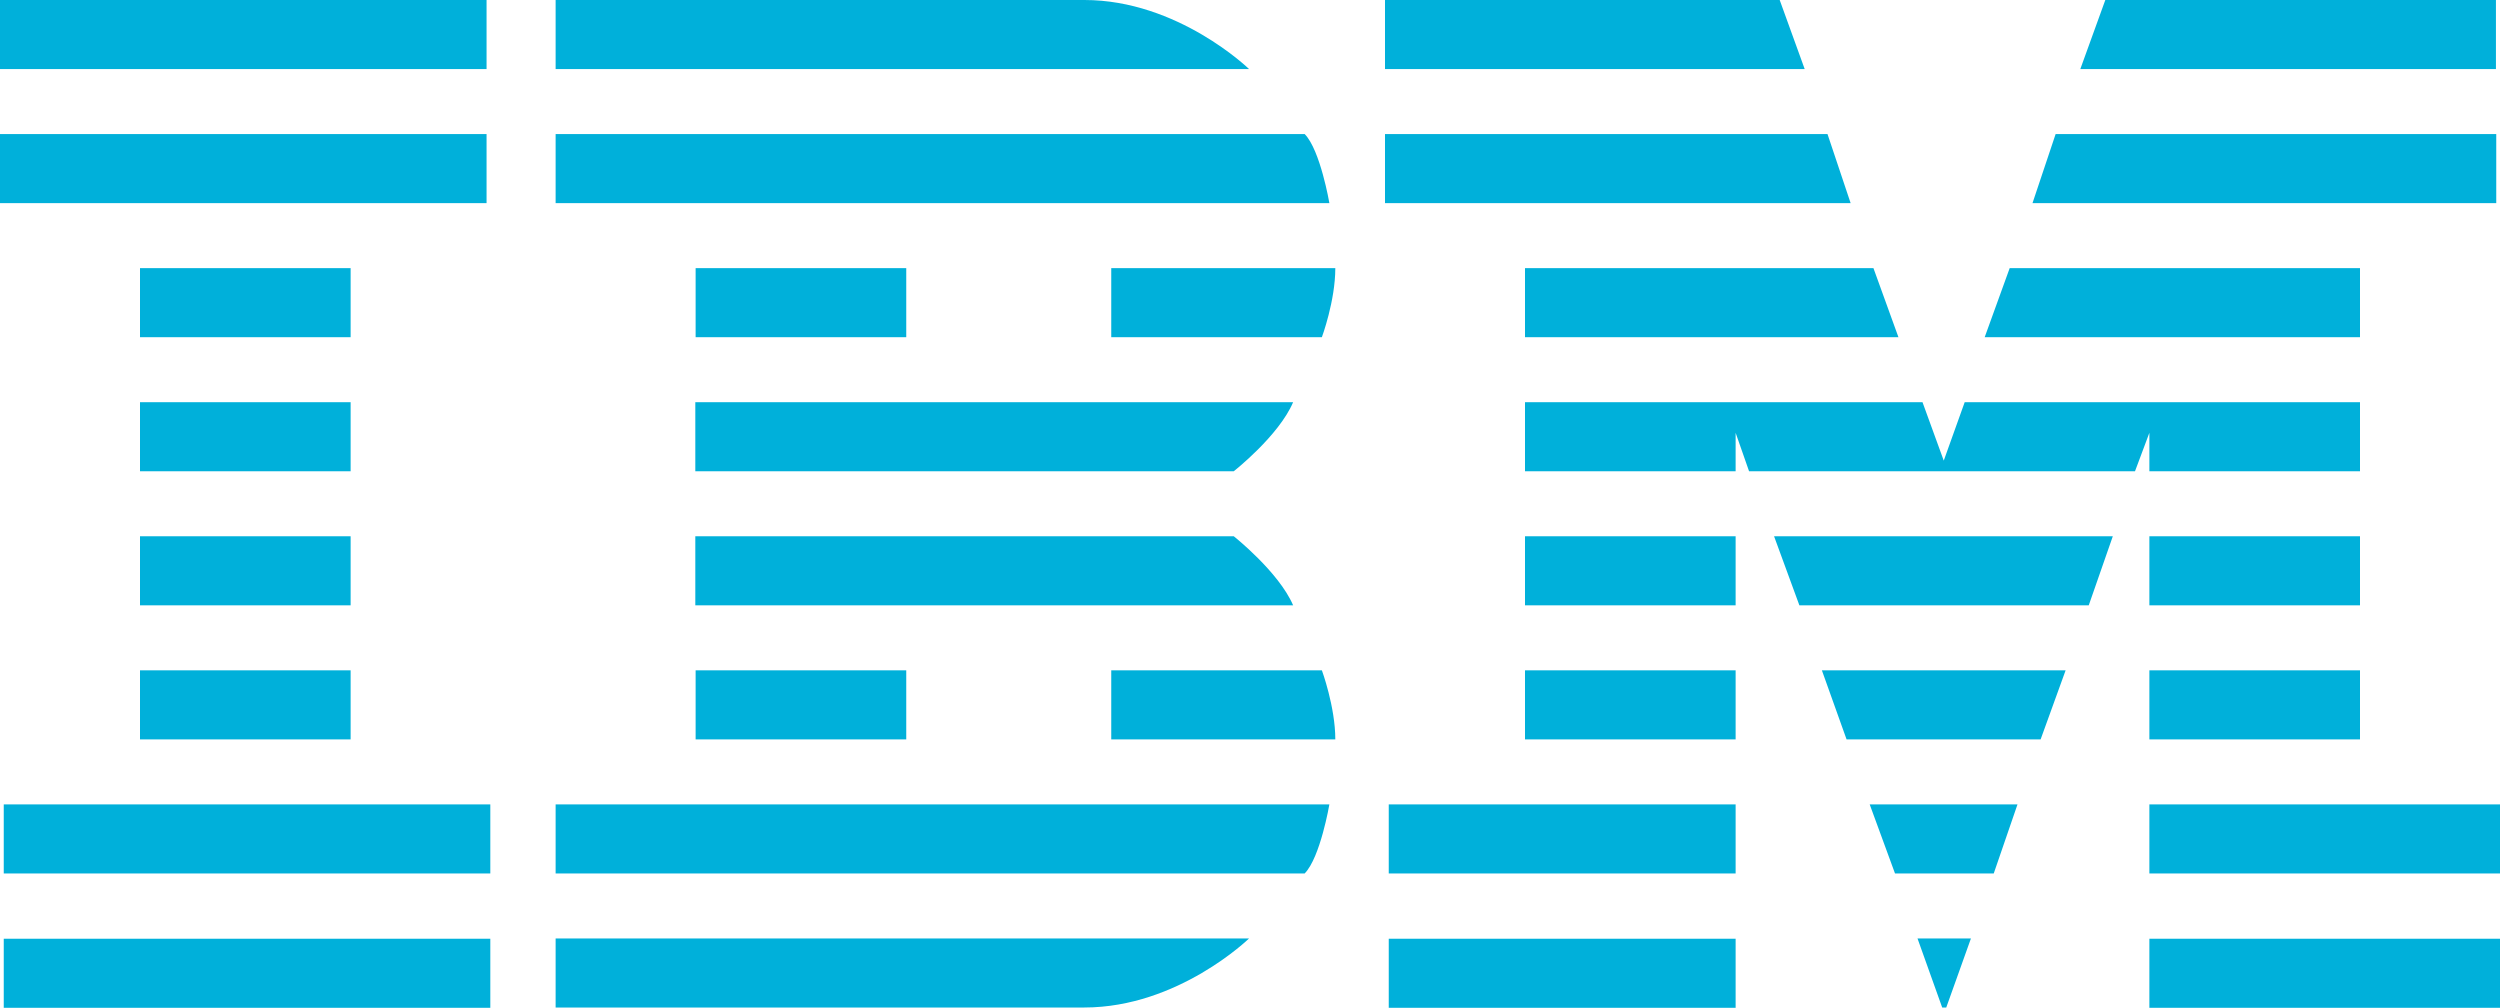 <?xml version="1.0" encoding="utf-8"?>
<!-- Generator: Adobe Illustrator 19.0.0, SVG Export Plug-In . SVG Version: 6.00 Build 0)  -->
<svg version="1.1" id="Layer_1" xmlns="http://www.w3.org/2000/svg" xmlns:xlink="http://www.w3.org/1999/xlink" x="0px" y="0px"
	 viewBox="150 88.8 800 322.5" style="enable-background:new 150 88.8 800 322.5;" xml:space="preserve">
<style type="text/css">
	.st0{fill:#00B0DA;}
</style>
<path class="st0" d="M194.8,174.6h67.4v22.1h-67.4V174.6z M194.8,217.5h67.4v22.1h-67.4V217.5z M194.8,260.4h67.4v22.1h-67.4V260.4z
	 M194.8,303.3h67.4v22.1h-67.4V303.3z M151.2,346.2h155.7v22.1H151.2V346.2z M151.2,389.2h155.7v22.1H151.2V389.2z M150,131.7h155.7
	v22.1H150V131.7z M150,88.8h155.7v22.1H150V88.8z M757.5,196.7l-8-22.1H638v22.1L757.5,196.7z M705.4,239.6v-12.3l4.3,12.3h123.5
	l4.6-12.3v12.3h67.4v-22.1H778.7l-6.7,18.7l-6.8-18.7H638v22.1L705.4,239.6z M638,260.4h67.4v22.1H638V260.4z M818.4,282.5l7.7-22.1
	H717.7l8.1,22.1H818.4z M638,303.3h67.4v22.1H638V303.3z M594.4,346.2h111v22.1h-111L594.4,346.2z M594.4,389.2h111v22.1h-111
	L594.4,389.2z M803,325.4l8-22.1h-78l7.9,22.1H803z M788,368.3l7.6-22.1h-47.3l8.1,22.1H788z M771.5,411.2l1.3,0l7.9-22.1h-17.1
	L771.5,411.2z M593.2,131.7v22.1h149l-7.4-22.1L593.2,131.7z M593.2,88.8v22.1h134.3l-8-22.1L593.2,88.8z M905.2,196.7v-22.1H793.1
	l-8,22.1L905.2,196.7z M837.8,260.4h67.4v22.1h-67.4V260.4z M837.8,303.3h67.4v22.1h-67.4V303.3z M837.8,346.2H950v22.1H837.8V346.2
	z M837.8,389.2H950v22.1H837.8V389.2z M807.8,131.7l-7.4,22.1h148.4v-22.1H807.8z M823.7,88.8l-8,22.1h133V88.8L823.7,88.8z
	 M372.5,174.6H440v22.1h-67.4V174.6z M544.8,239.6c0,0,14.4-11.3,19-22.1H372.5v22.1H544.8z M372.5,260.4v22.1h191.3
	c-4.6-10.7-19-22.1-19-22.1L372.5,260.4L372.5,260.4z M372.5,303.3H440v22.1h-67.4V303.3z M573,196.7c0,0,4.3-11.6,4.3-22.1h-71.7
	v22.1H573L573,196.7z M505.6,303.3v22.1h71.7c0-10.4-4.3-22.1-4.3-22.1H505.6L505.6,303.3z M327.8,131.7v22.1h247.6
	c0,0-2.9-17-7.9-22.1L327.8,131.7L327.8,131.7z M567.5,368.3c5-5.1,7.9-22.1,7.9-22.1H327.8v22.1H567.5L567.5,368.3z M327.8,88.8
	v22.1h221.9c0,0-22.7-22.1-52.7-22.1L327.8,88.8L327.8,88.8z M497,411.2c30,0,52.7-22.1,52.7-22.1H327.8v22.1L497,411.2L497,411.2z"
	/>
</svg>
